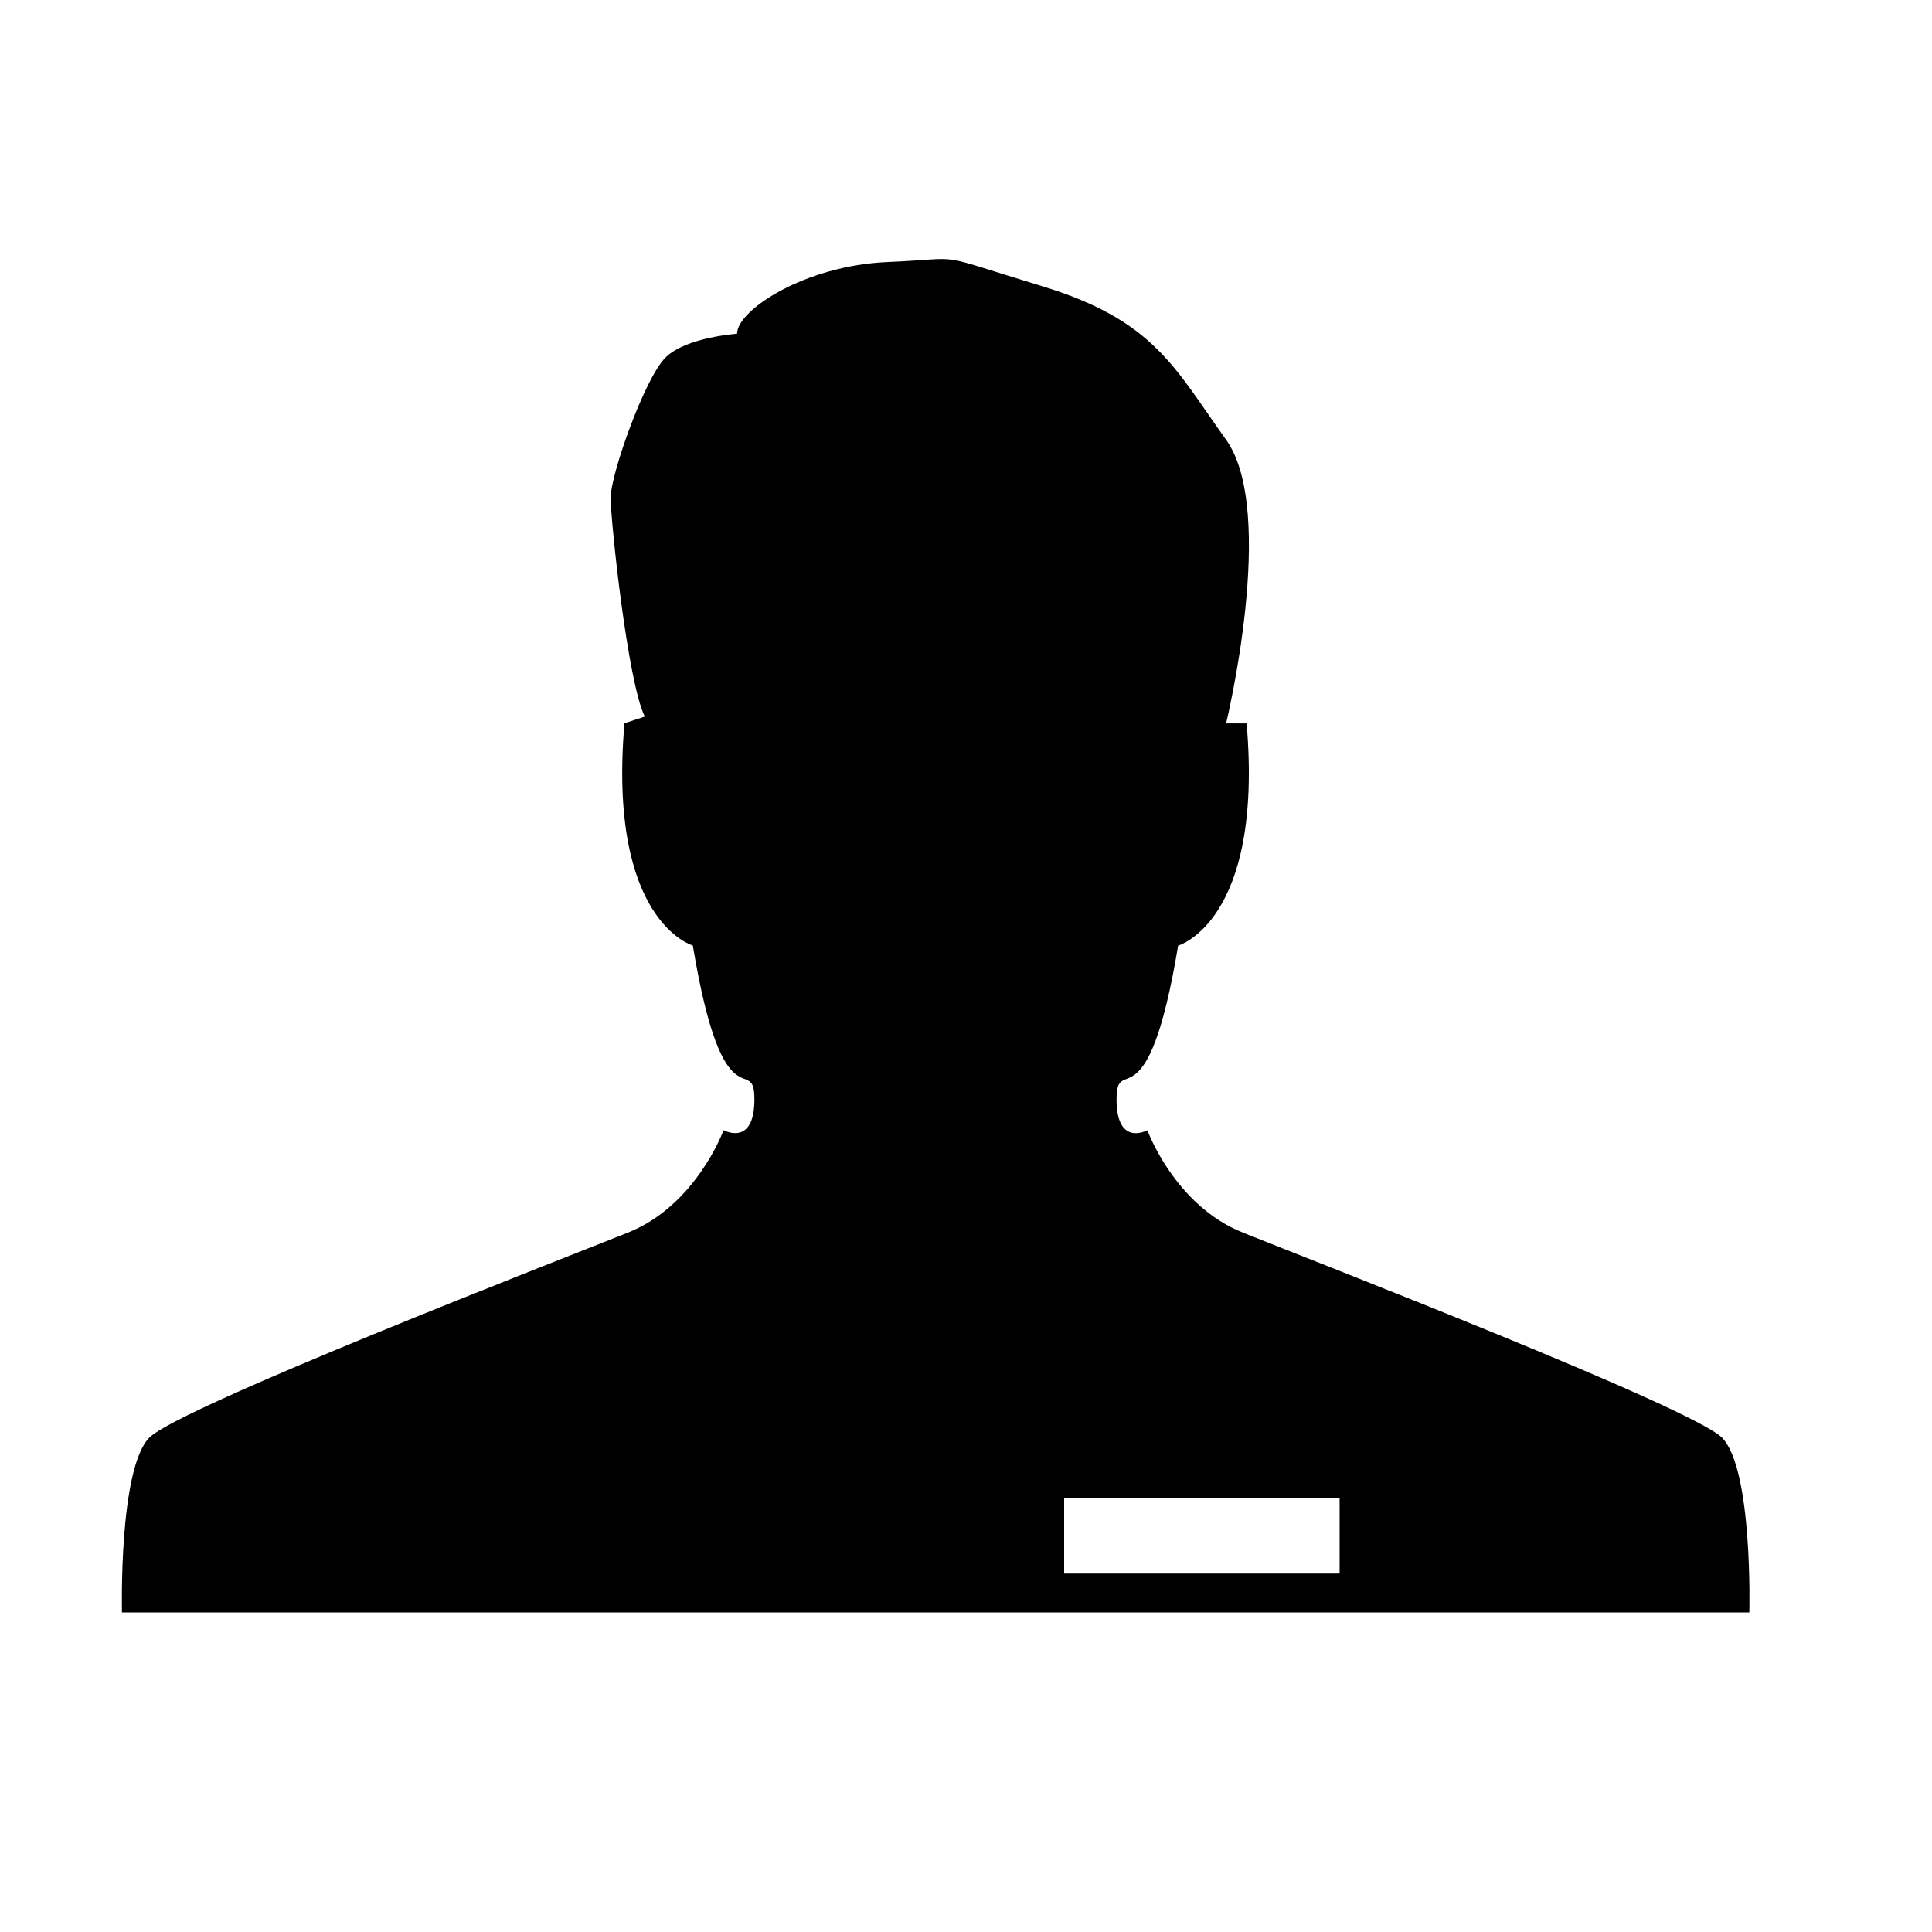 <svg width="40" height="40" viewBox="0 0 40 40" fill="none" xmlns="http://www.w3.org/2000/svg">
<path d="M35.654 29.766C35.006 29.129 27.16 26.094 25.736 25.521C24.32 24.959 23.755 23.4 23.755 23.4C23.755 23.4 23.117 23.753 23.117 22.762C23.117 21.771 23.755 23.4 24.392 19.578C24.392 19.578 26.161 19.081 25.81 14.977H25.385C25.385 14.977 26.448 10.59 25.385 9.105C24.319 7.62 23.901 6.63 21.56 5.92C19.223 5.211 20.073 5.353 18.375 5.425C16.675 5.496 15.26 6.416 15.26 6.91C15.26 6.91 14.197 6.981 13.775 7.406C13.35 7.831 12.643 9.811 12.643 10.306C12.643 10.801 12.996 14.131 13.35 14.836L12.929 14.974C12.575 19.079 14.344 19.576 14.344 19.576C14.981 23.399 15.619 21.77 15.619 22.761C15.619 23.751 14.981 23.399 14.981 23.399C14.981 23.399 14.415 24.956 13 25.52C11.585 26.086 3.73 29.129 3.091 29.765C2.454 30.415 2.525 33.385 2.525 33.385H36.218C36.218 33.385 36.296 30.413 35.651 29.764L35.654 29.766ZM27.735 32.579H22.032V31.016H27.735V32.579Z" fill="black"/>
</svg>

